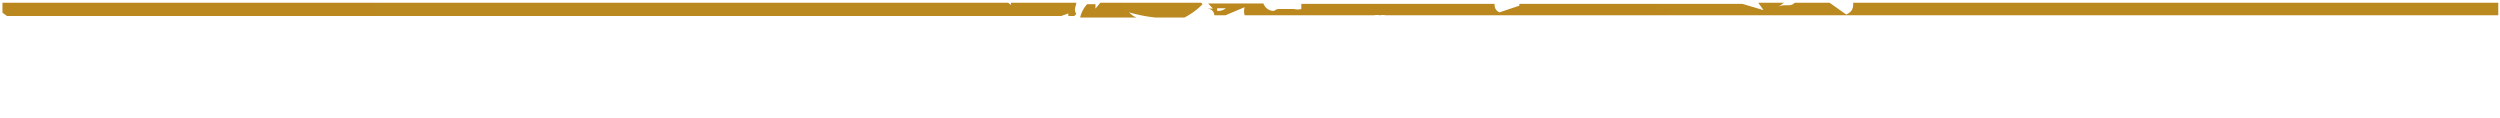 <svg width="275" height="13" fill="none" xmlns="http://www.w3.org/2000/svg"><path d="M133.887.91h.957a1.37 1.37 0 0 1-.727.284h-.23V.91ZM275 .3h-71.149c0 .488 0 .935-.765 1.3L201.25.3h-3.826c-.535.57-1.224 0-1.912.529l.727-.528h-2.831l.574.812-2.334-.69h-24.519v.203l-2.181.73a.815.815 0 0 1-.427-.363.895.895 0 0 1-.108-.57h-21.269V.99a1.588 1.588 0 0 1-.803 0h-1.53a.858.858 0 0 0-.65.203 1.132 1.132 0 0 1-.719-.198 1.247 1.247 0 0 1-.467-.614h-6.082l.535.568h-.688c.612 0 .803.406.841.731h1.224l2.104-.893c-.085.29-.085.602 0 .893h14.23c.215-.04.435-.04.65 0 .203-.04.41-.04.612 0h122.408V.301" fill="url(#a)"/><path d="M118.395.3h-7.191v.244l-.306-.243H.272v1.096l.497.365h115.943l.803-.284v.284h.651l.229-.243c-.344-.447 0-.934 0-1.218Z" fill="url(#b)"/><path d="M132.128.3h-11.093l-.536.65V.463h-.918a3.27 3.27 0 0 0-.765 1.462h6.197a1.939 1.939 0 0 1-.803-.569 15.88 15.88 0 0 0 2.868.569h3.214a7.658 7.658 0 0 0 1.989-1.462" fill="url(#c)"/><path d="m89.706 11.222-2.486.04 2.486-.04Z" fill="url(#d)"/><path d="m122.679 2.98.077 1.584-.077-1.584Z" fill="url(#e)"/><path d="m138.21 11.871 1.683.568-1.683-.568Z" fill="url(#f)"/><defs><linearGradient id="a" x1="-9795.6" y1="596.483" x2="159727" y2="596.483" gradientUnits="userSpaceOnUse"><stop stop-color="#B47E11"/><stop offset=".51" stop-color="#EAD98B"/><stop offset="1" stop-color="#B47E11"/></linearGradient><linearGradient id="b" x1="-8243.53" y1="631.548" x2="132517" y2="631.548" gradientUnits="userSpaceOnUse"><stop stop-color="#B47E11"/><stop offset=".51" stop-color="#EAD98B"/><stop offset="1" stop-color="#B47E11"/></linearGradient><linearGradient id="c" x1="-820.897" y1="701.688" x2="15224.4" y2="701.688" gradientUnits="userSpaceOnUse"><stop stop-color="#B47E11"/><stop offset=".51" stop-color="#EAD98B"/><stop offset="1" stop-color="#B47E11"/></linearGradient><linearGradient id="d" x1="-86.309" y1="28.763" x2="2876.62" y2="28.763" gradientUnits="userSpaceOnUse"><stop stop-color="#B47E11"/><stop offset=".51" stop-color="#EAD98B"/><stop offset="1" stop-color="#B47E11"/></linearGradient><linearGradient id="e" x1="117.342" y1="686.843" x2="208.479" y2="686.843" gradientUnits="userSpaceOnUse"><stop stop-color="#B47E11"/><stop offset=".51" stop-color="#EAD98B"/><stop offset="1" stop-color="#B47E11"/></linearGradient><linearGradient id="f" x1="20.752" y1="257.355" x2="2026.31" y2="257.355" gradientUnits="userSpaceOnUse"><stop stop-color="#B47E11"/><stop offset=".51" stop-color="#EAD98B"/><stop offset="1" stop-color="#B47E11"/></linearGradient></defs></svg>
